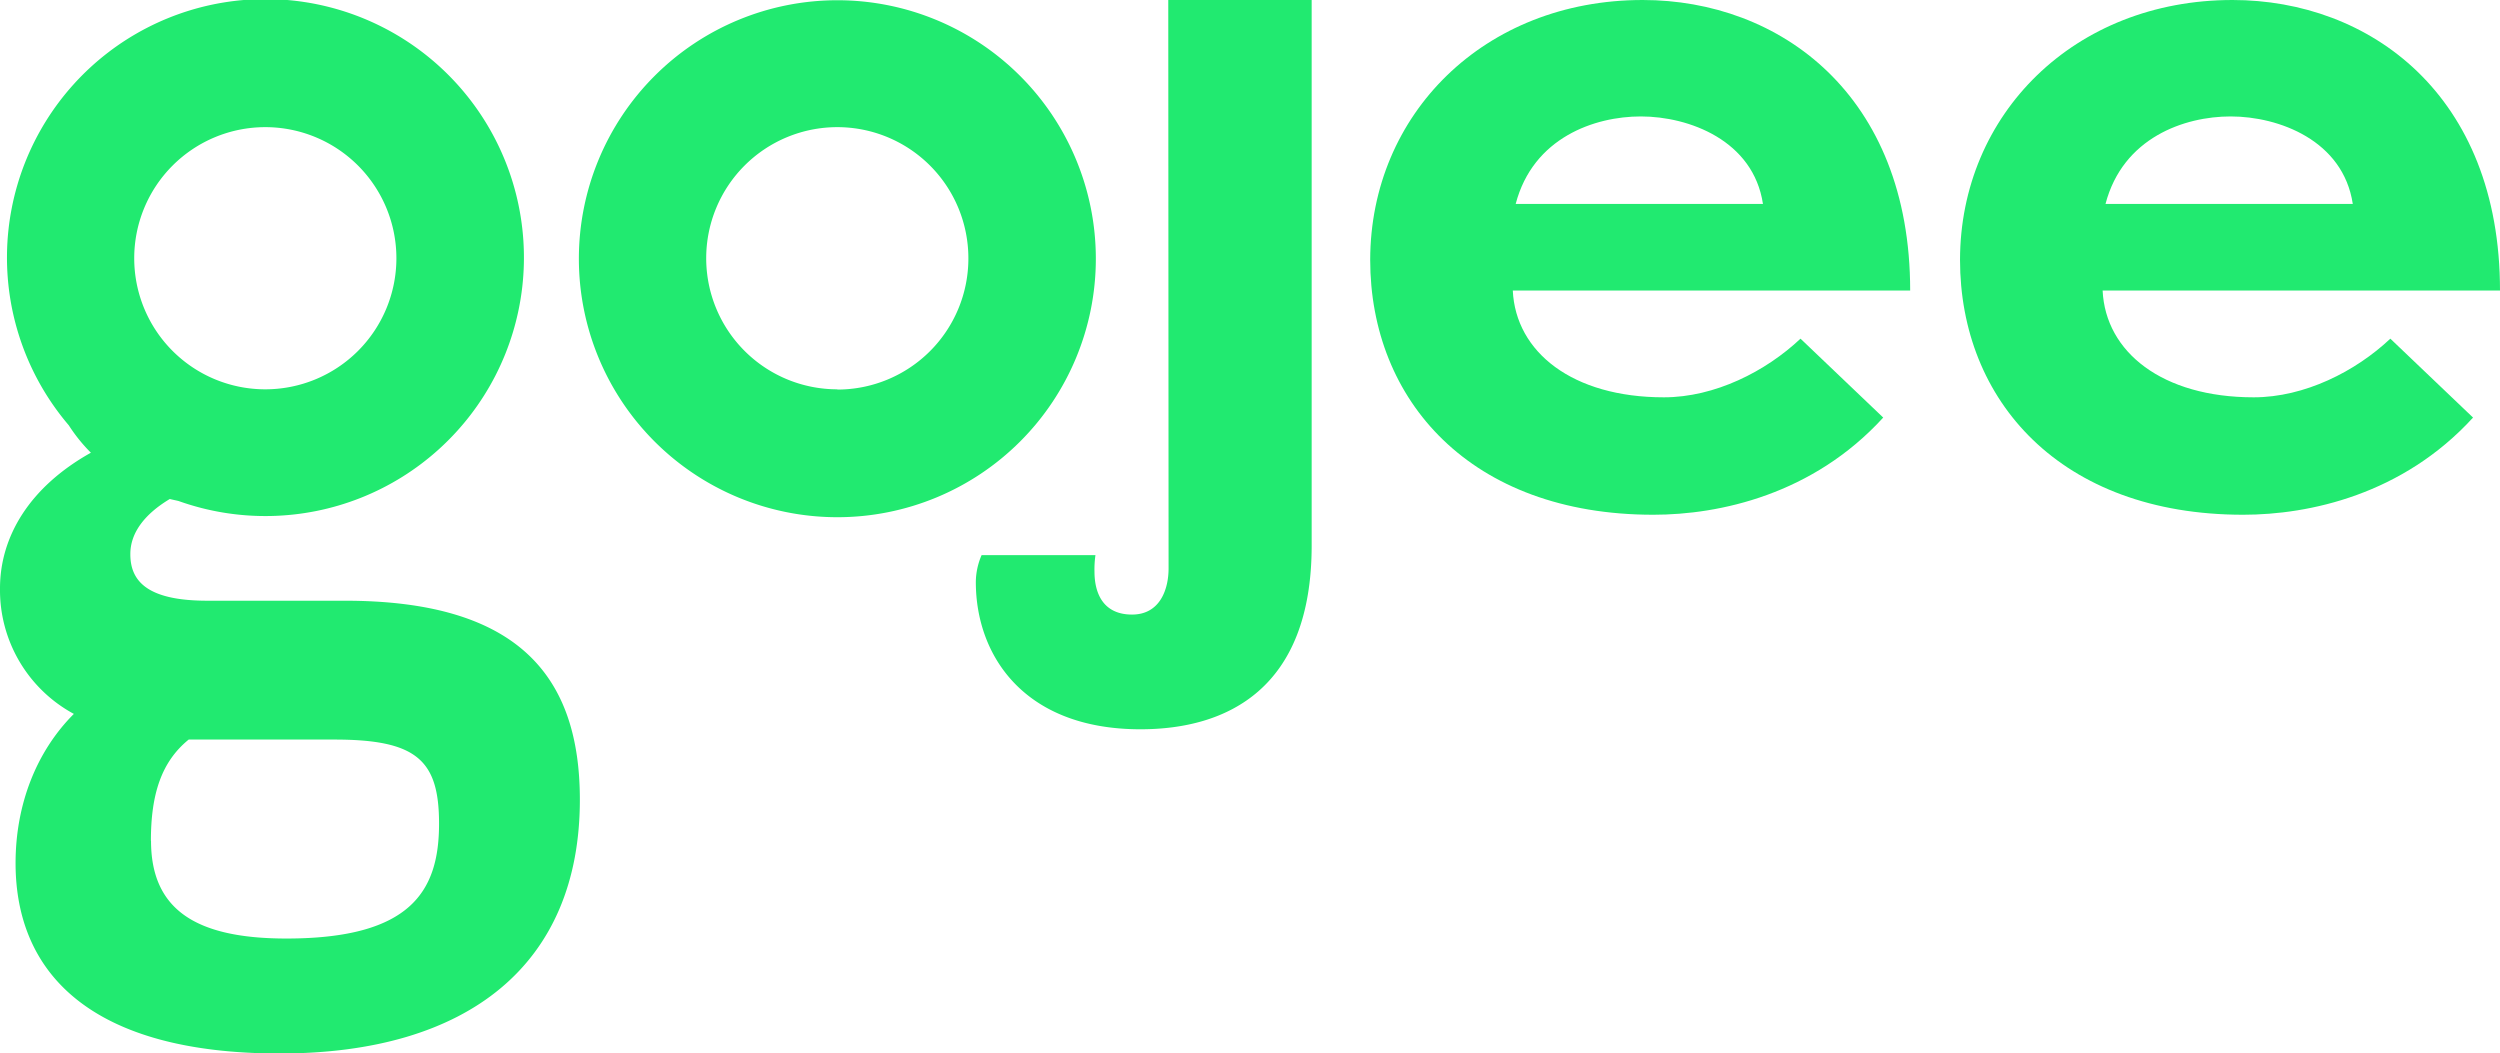 <svg id="Layer_1" data-name="Layer 1" xmlns="http://www.w3.org/2000/svg" viewBox="0 0 406.22 171.13"><defs><style>.cls-1{fill:#21ea70;}</style></defs><title>Gojee logo green</title><path class="cls-1" d="M189.83,0h23.3V88.64c0,23.3-13.76,29.86-27.83,29.86-18.92,0-26.74-12-26.74-23.92a11.18,11.18,0,0,1,.94-4.38H178a15.76,15.76,0,0,0-.16,2.66c0,3.76,1.57,7,6.1,7s5.94-4.07,5.94-7.51Z"/><path class="cls-1" d="M246.28,33.14h40.18c-1.56-10.32-12-14.22-19.85-14.22-7.51,0-17.51,3.44-20.33,14.22M306,67.85c-11.41,12.5-26.57,15.79-37.36,15.79-29.71,0-46-18.61-46-41.43C222.68,18.6,241.12,0,266.92,0c22.2,0,43.46,15.32,43.46,47.21H245.81c.47,10,9.7,17.35,24.55,17.35,8.29,0,16.57-4.22,22.2-9.53Z"/><path class="cls-1" d="M342.12,33.14H382.3c-1.56-10.32-12-14.22-19.85-14.22-7.51,0-17.51,3.44-20.33,14.22m59.72,34.71c-11.41,12.5-26.57,15.79-37.36,15.79-29.71,0-46-18.61-46-41.43C318.52,18.6,337,0,362.76,0c22.2,0,43.46,15.32,43.46,47.21H341.65c.47,10,9.69,17.35,24.55,17.35,8.28,0,16.57-4.22,22.2-9.53Z"/><path class="cls-1" d="M136.06,63.26A21.3,21.3,0,1,1,157.35,42a21.3,21.3,0,0,1-21.29,21.3m0-63.26a42,42,0,1,0,42,42,42,42,0,0,0-42-42"/><path class="cls-1" d="M21.81,42A21.3,21.3,0,1,1,43.1,63.26,21.29,21.29,0,0,1,21.81,42m2.71,94.62c0-7.53,1.68-12.82,6.14-16.45H54.34c13.38,0,17,3.35,17,13.66,0,10.87-4.46,18.67-24.8,18.67-14.77,0-22-4.73-22-15.88M21.18,90c0-3.35,2.23-6.41,6.41-8.92.45.12,1,.22,1.43.33a42,42,0,1,0-17.84-12.3,26.39,26.39,0,0,0,3.59,4.45C4.74,79.17,0,87.25,0,95.61A22.87,22.87,0,0,0,12,116c-6.13,6.14-9.47,14.78-9.47,24.25,0,18.12,12.54,30.93,42.92,30.93,30.65,0,48.77-14.49,48.77-41.24,0-20.07-10-32.33-38.18-32.33H33.72c-9.2,0-12.54-2.79-12.54-7.52"/></svg>